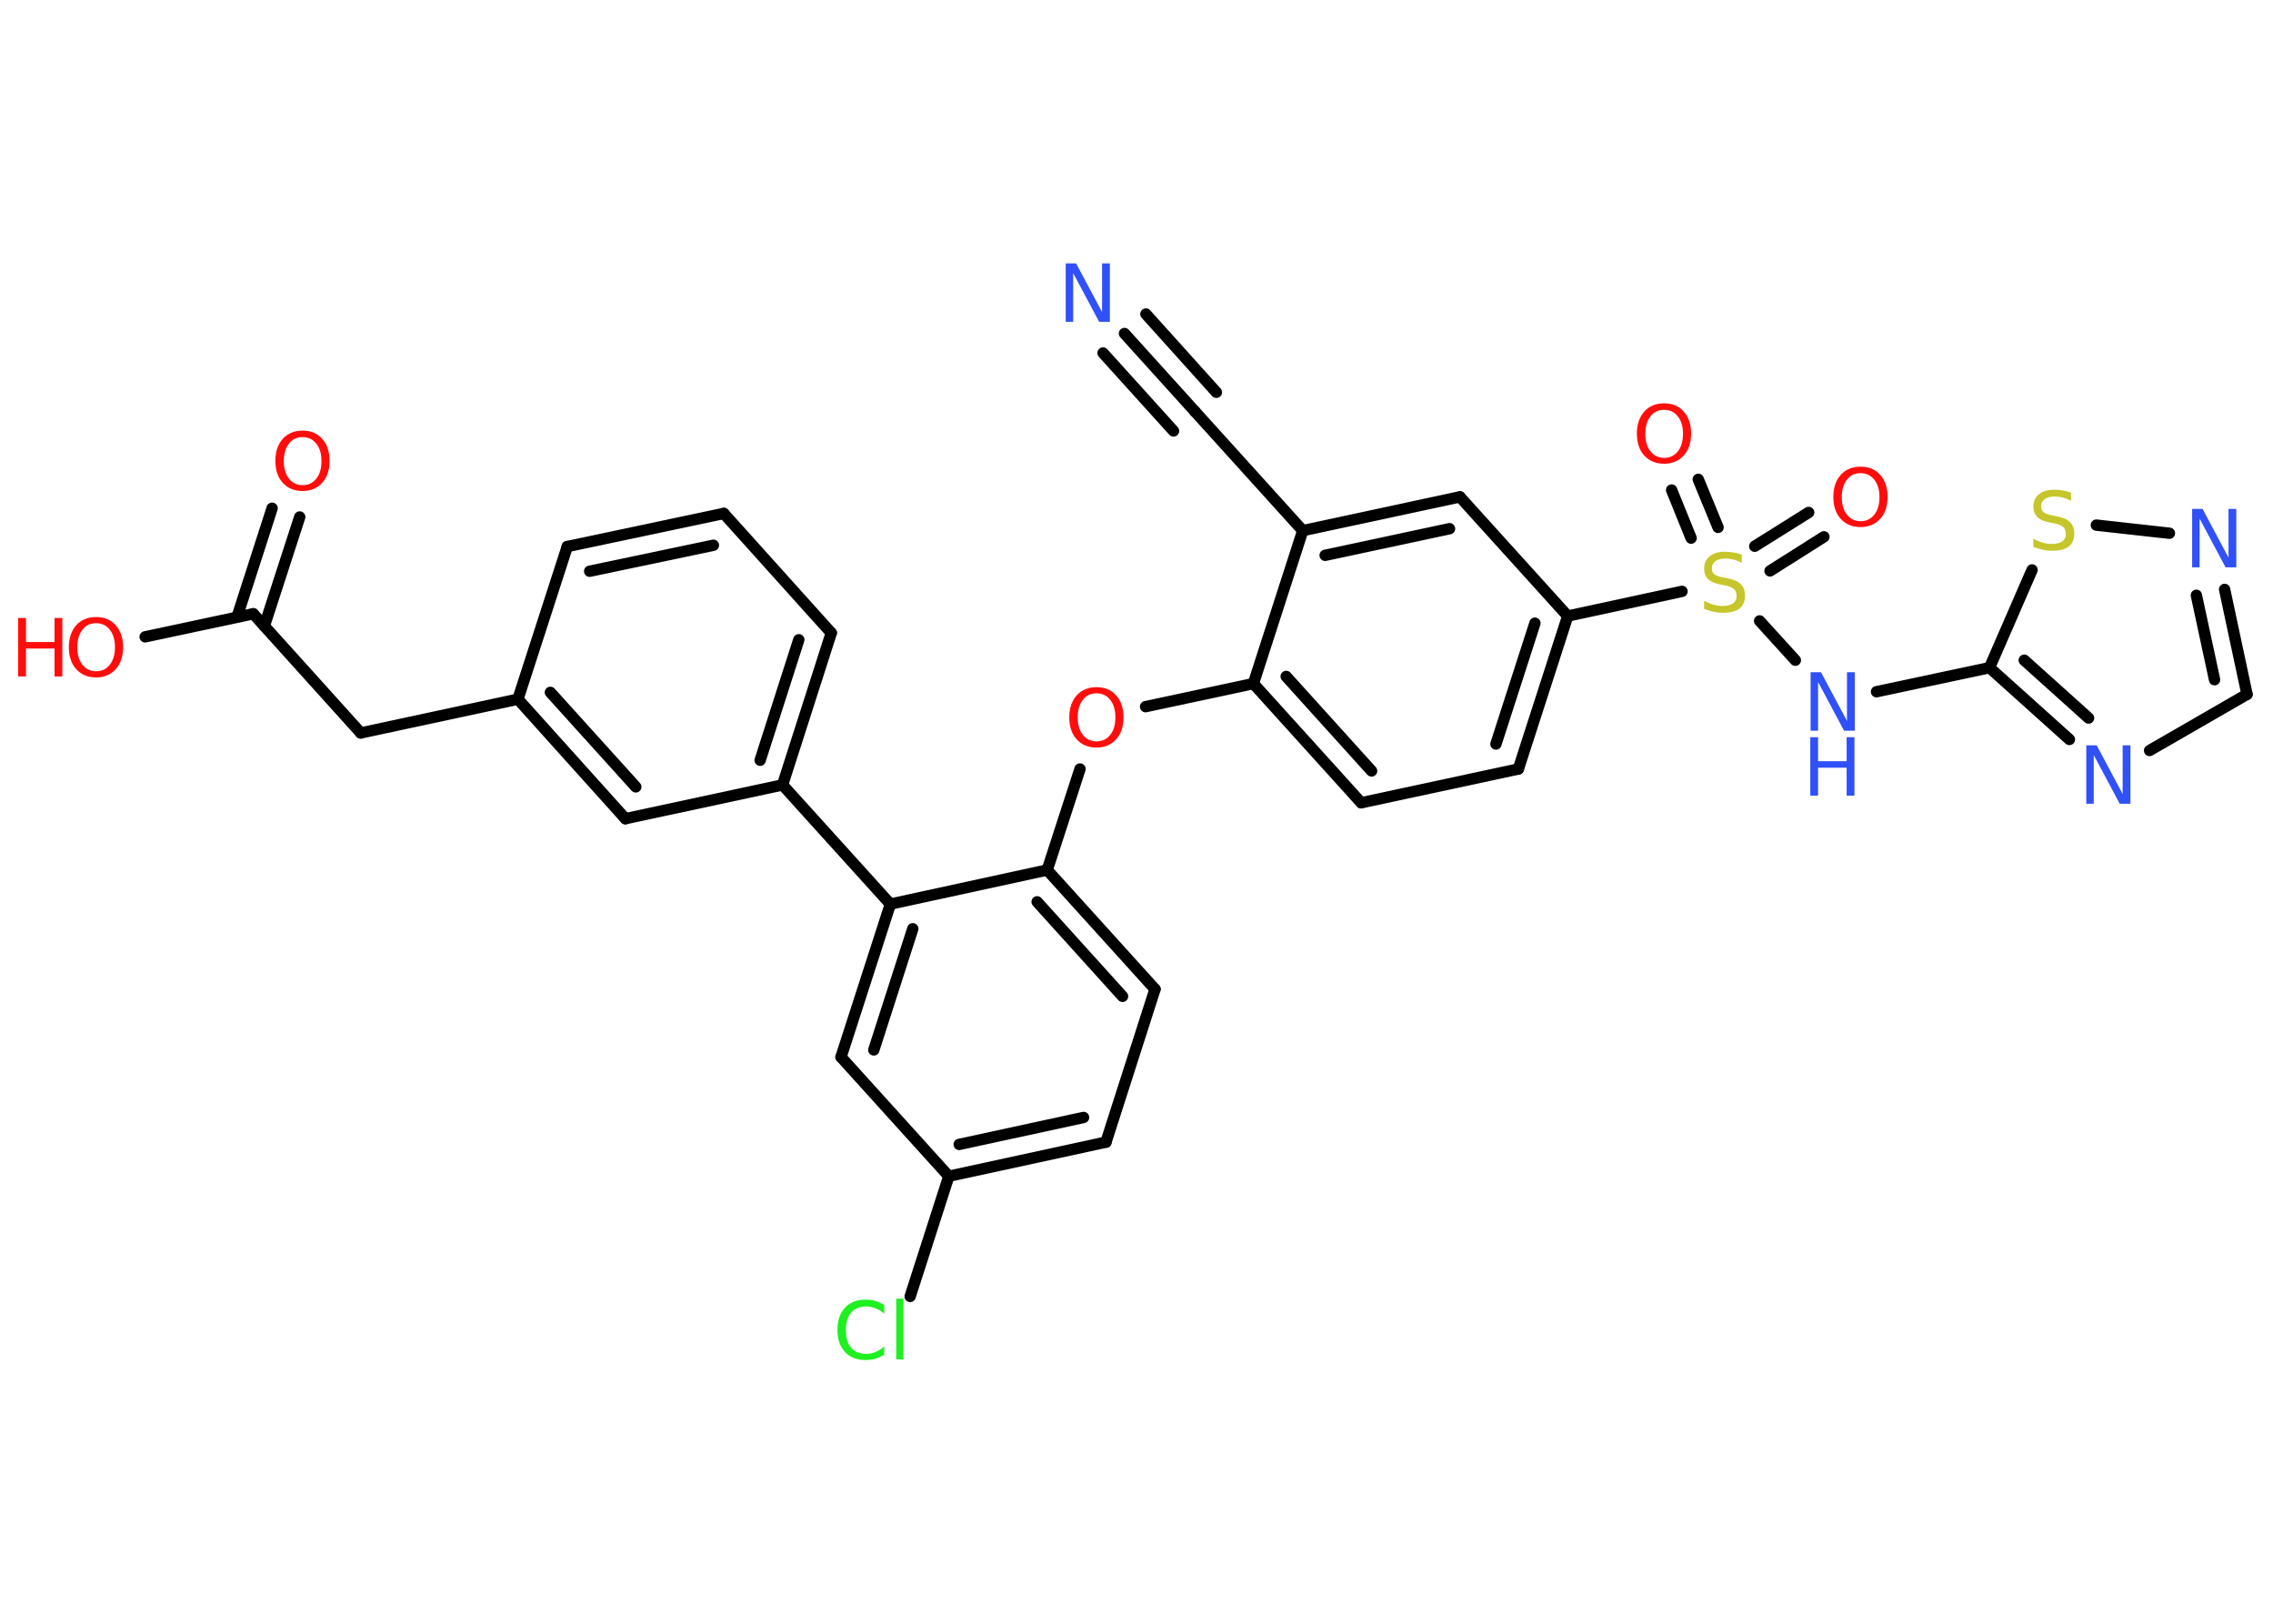 <?xml version='1.0' encoding='UTF-8'?>
<!DOCTYPE svg PUBLIC "-//W3C//DTD SVG 1.1//EN" "http://www.w3.org/Graphics/SVG/1.1/DTD/svg11.dtd">
<svg version='1.2' xmlns='http://www.w3.org/2000/svg' xmlns:xlink='http://www.w3.org/1999/xlink' width='70.0mm' height='50.0mm' viewBox='0 0 70.0 50.0'>
  <desc>Generated by the Chemistry Development Kit (http://github.com/cdk)</desc>
  <g stroke-linecap='round' stroke-linejoin='round' stroke='#000000' stroke-width='.35' fill='#FF0D0D'>
    <rect x='.0' y='.0' width='70.0' height='50.0' fill='#FFFFFF' stroke='none'/>
    <g id='mol1' class='mol'>
      <g id='mol1bnd1' class='bond'>
        <line x1='34.63' y1='10.27' x2='36.8' y2='12.67'/>
        <line x1='35.29' y1='9.67' x2='37.46' y2='12.08'/>
        <line x1='33.97' y1='10.87' x2='36.14' y2='13.27'/>
      </g>
      <line id='mol1bnd2' class='bond' x1='36.8' y1='12.67' x2='40.12' y2='16.34'/>
      <g id='mol1bnd3' class='bond'>
        <line x1='44.96' y1='15.3' x2='40.12' y2='16.34'/>
        <line x1='44.64' y1='16.28' x2='40.81' y2='17.1'/>
      </g>
      <line id='mol1bnd4' class='bond' x1='44.96' y1='15.3' x2='48.28' y2='18.97'/>
      <line id='mol1bnd5' class='bond' x1='48.28' y1='18.97' x2='51.8' y2='18.21'/>
      <g id='mol1bnd6' class='bond'>
        <line x1='54.04' y1='16.82' x2='55.7' y2='15.78'/>
        <line x1='54.51' y1='17.58' x2='56.17' y2='16.53'/>
      </g>
      <g id='mol1bnd7' class='bond'>
        <line x1='52.08' y1='16.57' x2='51.48' y2='15.09'/>
        <line x1='52.91' y1='16.24' x2='52.3' y2='14.76'/>
      </g>
      <line id='mol1bnd8' class='bond' x1='54.19' y1='19.12' x2='55.29' y2='20.33'/>
      <line id='mol1bnd9' class='bond' x1='57.79' y1='21.3' x2='61.27' y2='20.56'/>
      <g id='mol1bnd10' class='bond'>
        <line x1='61.27' y1='20.56' x2='63.73' y2='22.77'/>
        <line x1='62.34' y1='20.33' x2='64.32' y2='22.11'/>
      </g>
      <line id='mol1bnd11' class='bond' x1='66.2' y1='23.11' x2='69.2' y2='21.38'/>
      <g id='mol1bnd12' class='bond'>
        <line x1='69.2' y1='21.38' x2='68.51' y2='18.15'/>
        <line x1='68.2' y1='20.93' x2='67.64' y2='18.33'/>
      </g>
      <line id='mol1bnd13' class='bond' x1='66.81' y1='16.42' x2='64.56' y2='16.17'/>
      <line id='mol1bnd14' class='bond' x1='61.27' y1='20.56' x2='62.58' y2='17.55'/>
      <g id='mol1bnd15' class='bond'>
        <line x1='46.76' y1='23.68' x2='48.28' y2='18.97'/>
        <line x1='46.07' y1='22.91' x2='47.27' y2='19.19'/>
      </g>
      <line id='mol1bnd16' class='bond' x1='46.76' y1='23.68' x2='41.92' y2='24.72'/>
      <g id='mol1bnd17' class='bond'>
        <line x1='38.6' y1='21.05' x2='41.92' y2='24.72'/>
        <line x1='39.61' y1='20.83' x2='42.24' y2='23.74'/>
      </g>
      <line id='mol1bnd18' class='bond' x1='40.12' y1='16.34' x2='38.6' y2='21.05'/>
      <line id='mol1bnd19' class='bond' x1='38.6' y1='21.05' x2='35.28' y2='21.76'/>
      <line id='mol1bnd20' class='bond' x1='33.26' y1='23.68' x2='32.25' y2='26.79'/>
      <g id='mol1bnd21' class='bond'>
        <line x1='35.57' y1='30.46' x2='32.25' y2='26.79'/>
        <line x1='34.57' y1='30.68' x2='31.94' y2='27.77'/>
      </g>
      <line id='mol1bnd22' class='bond' x1='35.57' y1='30.46' x2='34.06' y2='35.17'/>
      <g id='mol1bnd23' class='bond'>
        <line x1='29.22' y1='36.22' x2='34.06' y2='35.17'/>
        <line x1='29.54' y1='35.24' x2='33.37' y2='34.41'/>
      </g>
      <line id='mol1bnd24' class='bond' x1='29.22' y1='36.22' x2='28.03' y2='39.92'/>
      <line id='mol1bnd25' class='bond' x1='29.22' y1='36.22' x2='25.9' y2='32.55'/>
      <g id='mol1bnd26' class='bond'>
        <line x1='27.42' y1='27.84' x2='25.9' y2='32.55'/>
        <line x1='28.11' y1='28.6' x2='26.91' y2='32.33'/>
      </g>
      <line id='mol1bnd27' class='bond' x1='32.25' y1='26.79' x2='27.42' y2='27.84'/>
      <line id='mol1bnd28' class='bond' x1='27.42' y1='27.84' x2='24.1' y2='24.17'/>
      <g id='mol1bnd29' class='bond'>
        <line x1='24.1' y1='24.17' x2='25.6' y2='19.49'/>
        <line x1='23.41' y1='23.41' x2='24.6' y2='19.7'/>
      </g>
      <line id='mol1bnd30' class='bond' x1='25.6' y1='19.49' x2='22.29' y2='15.81'/>
      <g id='mol1bnd31' class='bond'>
        <line x1='22.29' y1='15.81' x2='17.47' y2='16.83'/>
        <line x1='21.97' y1='16.79' x2='18.16' y2='17.59'/>
      </g>
      <line id='mol1bnd32' class='bond' x1='17.47' y1='16.83' x2='15.95' y2='21.53'/>
      <line id='mol1bnd33' class='bond' x1='15.95' y1='21.53' x2='11.11' y2='22.57'/>
      <line id='mol1bnd34' class='bond' x1='11.11' y1='22.57' x2='7.8' y2='18.9'/>
      <g id='mol1bnd35' class='bond'>
        <line x1='7.3' y1='19.0' x2='8.38' y2='15.65'/>
        <line x1='8.14' y1='19.28' x2='9.23' y2='15.92'/>
      </g>
      <line id='mol1bnd36' class='bond' x1='7.8' y1='18.9' x2='4.47' y2='19.61'/>
      <g id='mol1bnd37' class='bond'>
        <line x1='15.95' y1='21.53' x2='19.26' y2='25.21'/>
        <line x1='16.95' y1='21.32' x2='19.58' y2='24.23'/>
      </g>
      <line id='mol1bnd38' class='bond' x1='24.1' y1='24.17' x2='19.26' y2='25.21'/>
      <path id='mol1atm1' class='atom' d='M32.81 8.11h.33l.8 1.5v-1.5h.24v1.8h-.33l-.8 -1.5v1.5h-.23v-1.8z' stroke='none' fill='#3050F8'/>
      <path id='mol1atm6' class='atom' d='M53.64 17.09v.24q-.14 -.07 -.26 -.1q-.12 -.03 -.24 -.03q-.2 .0 -.31 .08q-.11 .08 -.11 .22q.0 .12 .07 .18q.07 .06 .27 .1l.15 .03q.27 .05 .4 .18q.13 .13 .13 .35q.0 .26 -.17 .4q-.17 .13 -.52 .13q-.13 .0 -.27 -.03q-.14 -.03 -.3 -.09v-.25q.15 .08 .29 .12q.14 .04 .28 .04q.21 .0 .32 -.08q.11 -.08 .11 -.23q.0 -.13 -.08 -.21q-.08 -.07 -.26 -.11l-.15 -.03q-.27 -.05 -.39 -.17q-.12 -.12 -.12 -.32q.0 -.24 .17 -.38q.17 -.14 .46 -.14q.12 .0 .26 .02q.13 .02 .27 .07z' stroke='none' fill='#C6C62C'/>
      <path id='mol1atm7' class='atom' d='M57.3 14.57q-.27 .0 -.42 .2q-.16 .2 -.16 .54q.0 .34 .16 .54q.16 .2 .42 .2q.26 .0 .42 -.2q.16 -.2 .16 -.54q.0 -.34 -.16 -.54q-.16 -.2 -.42 -.2zM57.3 14.37q.38 .0 .6 .25q.23 .25 .23 .68q.0 .43 -.23 .68q-.23 .25 -.6 .25q-.38 .0 -.61 -.25q-.23 -.25 -.23 -.68q.0 -.42 .23 -.68q.23 -.25 .61 -.25z' stroke='none'/>
      <path id='mol1atm8' class='atom' d='M51.25 12.62q-.27 .0 -.42 .2q-.16 .2 -.16 .54q.0 .34 .16 .54q.16 .2 .42 .2q.26 .0 .42 -.2q.16 -.2 .16 -.54q.0 -.34 -.16 -.54q-.16 -.2 -.42 -.2zM51.25 12.42q.38 .0 .6 .25q.23 .25 .23 .68q.0 .43 -.23 .68q-.23 .25 -.6 .25q-.38 .0 -.61 -.25q-.23 -.25 -.23 -.68q.0 -.42 .23 -.68q.23 -.25 .61 -.25z' stroke='none'/>
      <g id='mol1atm9' class='atom'>
        <path d='M55.75 20.7h.33l.8 1.5v-1.5h.24v1.8h-.33l-.8 -1.5v1.5h-.23v-1.8z' stroke='none' fill='#3050F8'/>
        <path d='M55.75 22.7h.24v.74h.88v-.74h.24v1.8h-.24v-.86h-.88v.86h-.24v-1.8z' stroke='none' fill='#3050F8'/>
      </g>
      <path id='mol1atm11' class='atom' d='M64.24 22.95h.33l.8 1.5v-1.5h.24v1.8h-.33l-.8 -1.5v1.5h-.23v-1.8z' stroke='none' fill='#3050F8'/>
      <path id='mol1atm13' class='atom' d='M67.5 15.67h.33l.8 1.5v-1.5h.24v1.8h-.33l-.8 -1.5v1.5h-.23v-1.8z' stroke='none' fill='#3050F8'/>
      <path id='mol1atm14' class='atom' d='M63.78 15.18v.24q-.14 -.07 -.26 -.1q-.12 -.03 -.24 -.03q-.2 .0 -.31 .08q-.11 .08 -.11 .22q.0 .12 .07 .18q.07 .06 .27 .1l.15 .03q.27 .05 .4 .18q.13 .13 .13 .35q.0 .26 -.17 .4q-.17 .13 -.52 .13q-.13 .0 -.27 -.03q-.14 -.03 -.3 -.09v-.25q.15 .08 .29 .12q.14 .04 .28 .04q.21 .0 .32 -.08q.11 -.08 .11 -.23q.0 -.13 -.08 -.21q-.08 -.07 -.26 -.11l-.15 -.03q-.27 -.05 -.39 -.17q-.12 -.12 -.12 -.32q.0 -.24 .17 -.38q.17 -.14 .46 -.14q.12 .0 .26 .02q.13 .02 .27 .07z' stroke='none' fill='#C6C62C'/>
      <path id='mol1atm18' class='atom' d='M33.77 21.35q-.27 .0 -.42 .2q-.16 .2 -.16 .54q.0 .34 .16 .54q.16 .2 .42 .2q.26 .0 .42 -.2q.16 -.2 .16 -.54q.0 -.34 -.16 -.54q-.16 -.2 -.42 -.2zM33.77 21.16q.38 .0 .6 .25q.23 .25 .23 .68q.0 .43 -.23 .68q-.23 .25 -.6 .25q-.38 .0 -.61 -.25q-.23 -.25 -.23 -.68q.0 -.42 .23 -.68q.23 -.25 .61 -.25z' stroke='none'/>
      <path id='mol1atm23' class='atom' d='M27.23 40.2v.26q-.12 -.12 -.26 -.17q-.14 -.06 -.29 -.06q-.31 .0 -.47 .19q-.16 .19 -.16 .54q.0 .36 .16 .54q.16 .19 .47 .19q.16 .0 .29 -.06q.14 -.06 .26 -.17v.25q-.13 .09 -.27 .13q-.14 .04 -.3 .04q-.41 .0 -.64 -.25q-.23 -.25 -.23 -.68q.0 -.43 .23 -.68q.23 -.25 .64 -.25q.16 .0 .3 .04q.14 .04 .27 .13zM27.6 39.99h.22v1.87h-.22v-1.87z' stroke='none' fill='#1FF01F'/>
      <path id='mol1atm33' class='atom' d='M9.32 13.46q-.27 .0 -.42 .2q-.16 .2 -.16 .54q.0 .34 .16 .54q.16 .2 .42 .2q.26 .0 .42 -.2q.16 -.2 .16 -.54q.0 -.34 -.16 -.54q-.16 -.2 -.42 -.2zM9.32 13.26q.38 .0 .6 .25q.23 .25 .23 .68q.0 .43 -.23 .68q-.23 .25 -.6 .25q-.38 .0 -.61 -.25q-.23 -.25 -.23 -.68q.0 -.42 .23 -.68q.23 -.25 .61 -.25z' stroke='none'/>
      <g id='mol1atm34' class='atom'>
        <path d='M2.96 19.19q-.27 .0 -.42 .2q-.16 .2 -.16 .54q.0 .34 .16 .54q.16 .2 .42 .2q.26 .0 .42 -.2q.16 -.2 .16 -.54q.0 -.34 -.16 -.54q-.16 -.2 -.42 -.2zM2.96 19.0q.38 .0 .6 .25q.23 .25 .23 .68q.0 .43 -.23 .68q-.23 .25 -.6 .25q-.38 .0 -.61 -.25q-.23 -.25 -.23 -.68q.0 -.42 .23 -.68q.23 -.25 .61 -.25z' stroke='none'/>
        <path d='M.56 19.03h.24v.74h.88v-.74h.24v1.8h-.24v-.86h-.88v.86h-.24v-1.8z' stroke='none'/>
      </g>
    </g>
  </g>
</svg>

